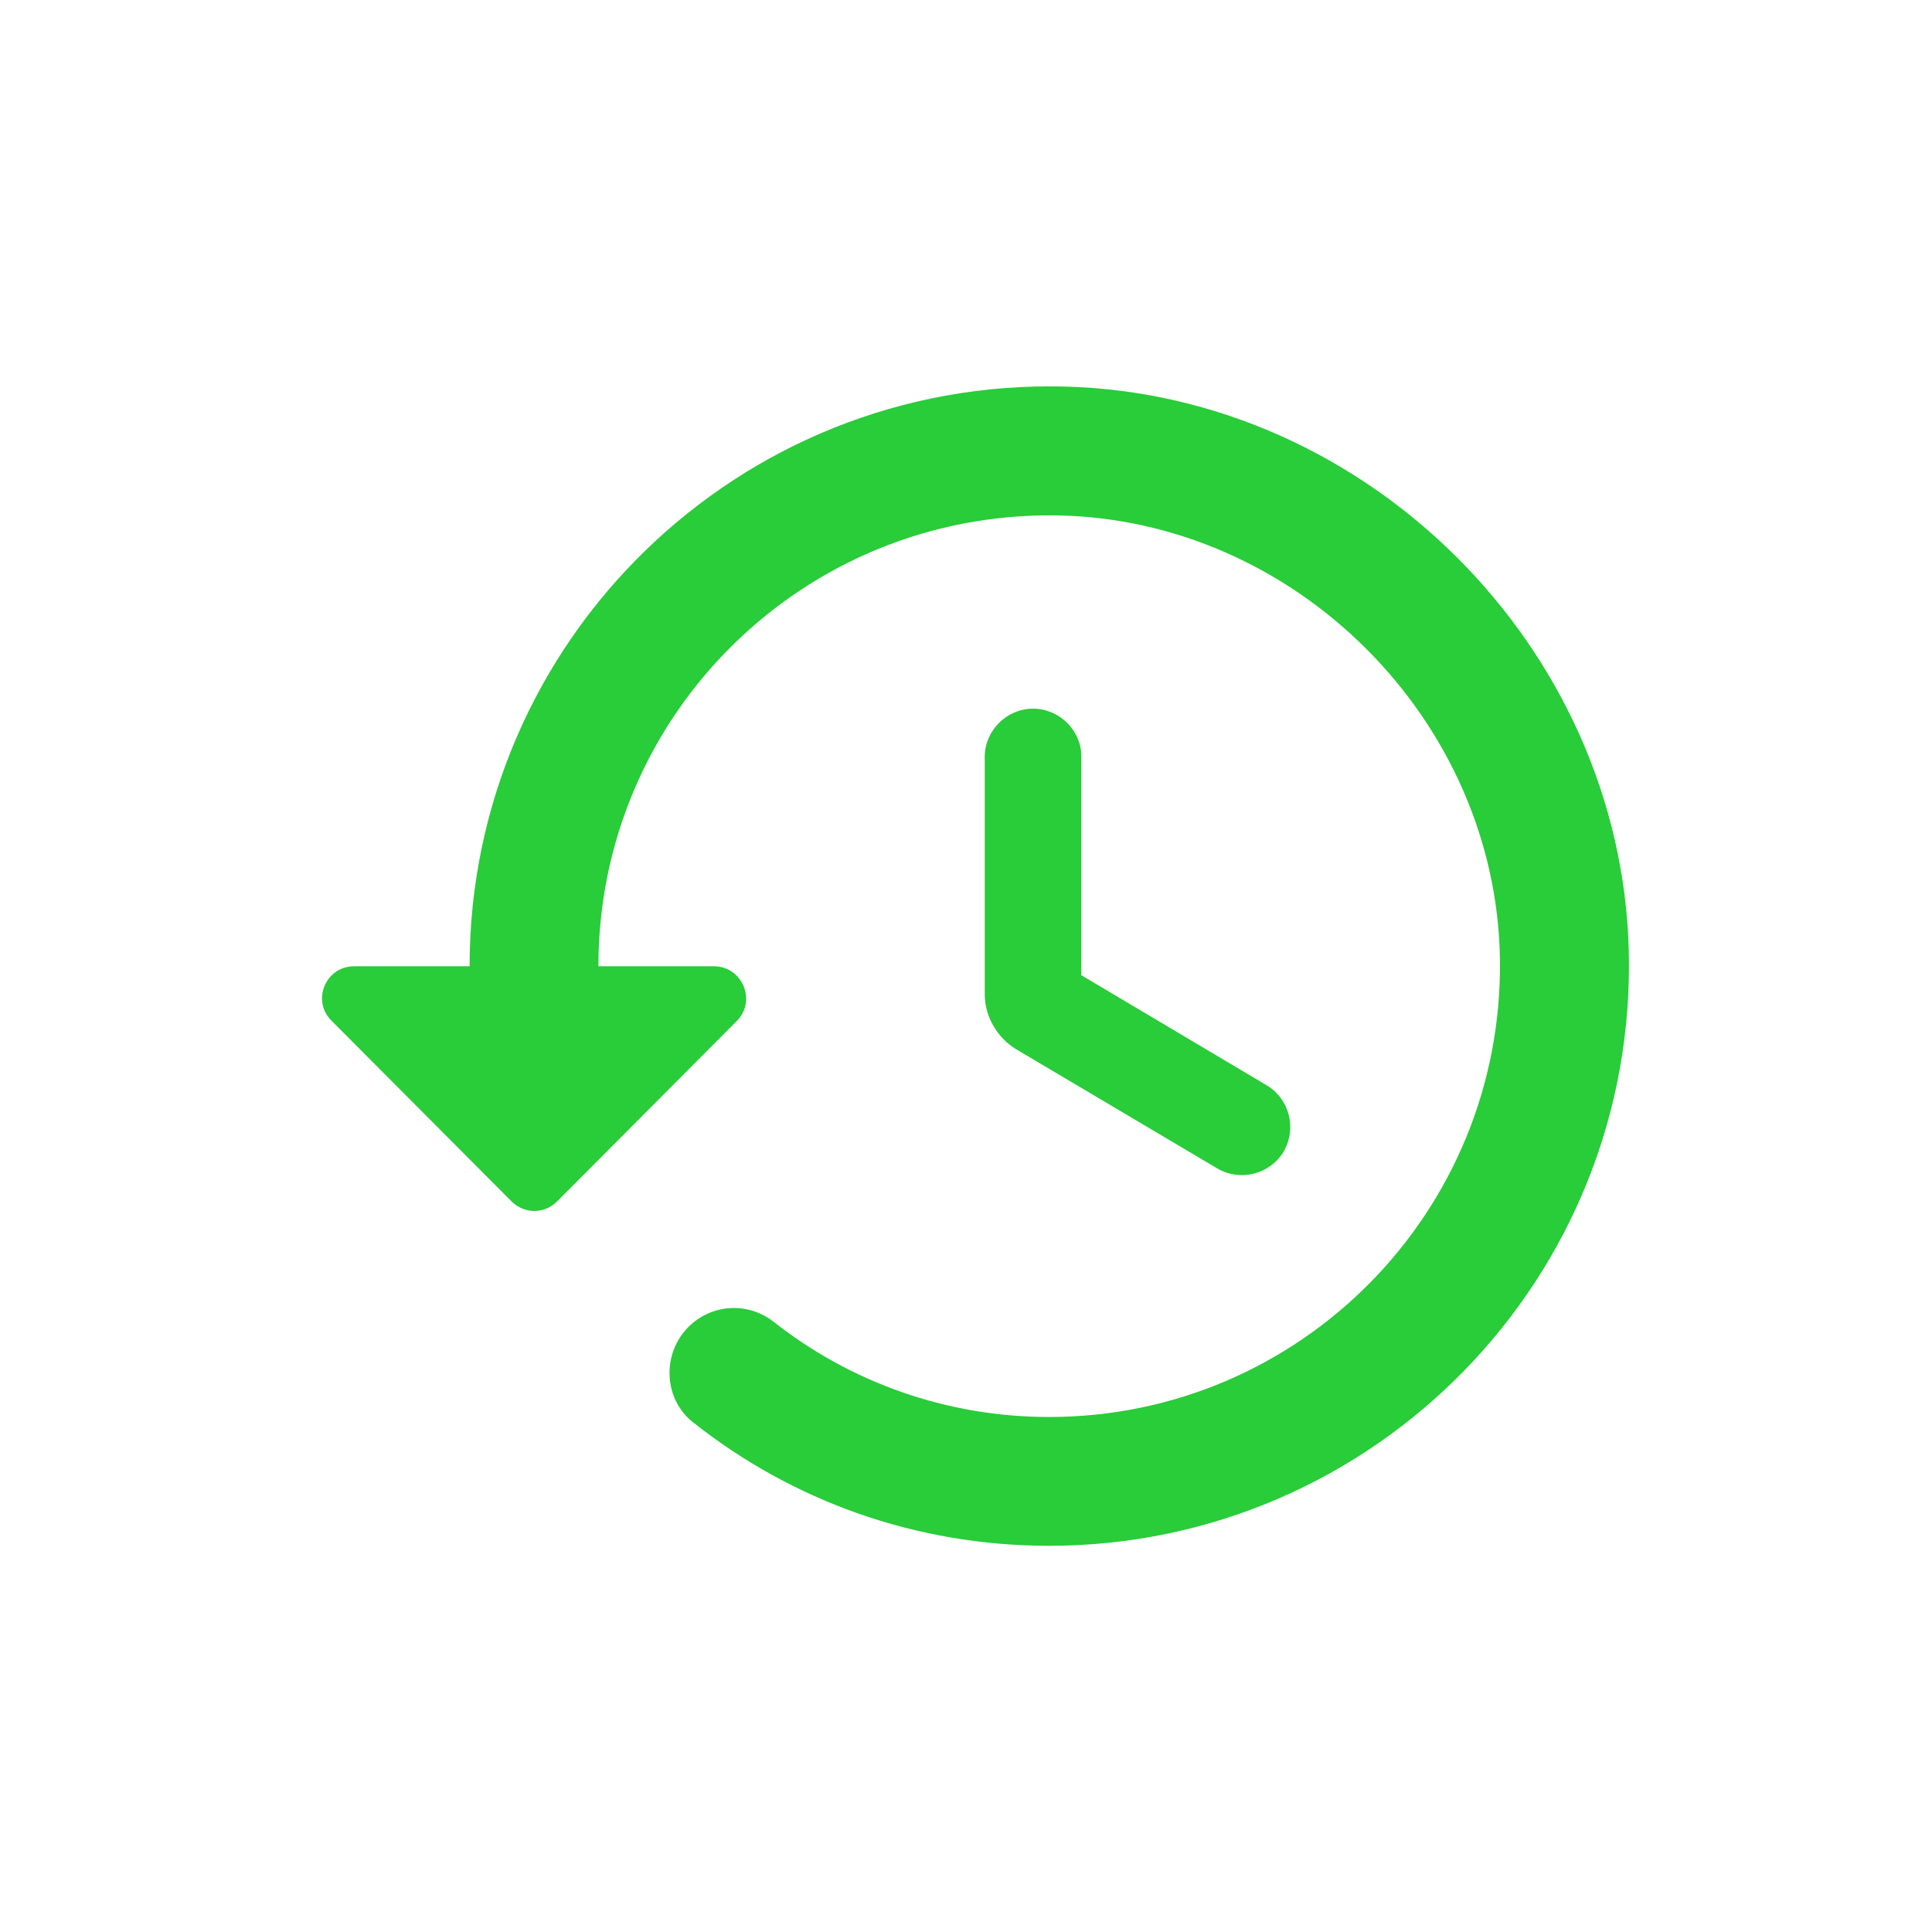 <svg xmlns="http://www.w3.org/2000/svg" width="30" height="30" viewBox="0 0 30 30" fill="none">
  <path fill-rule="evenodd" clip-rule="evenodd" d="M16.552 6.003C11.461 5.863 7.292 9.953 7.292 15.004H5.502C5.052 15.004 4.832 15.543 5.152 15.854L7.942 18.654C8.142 18.854 8.452 18.854 8.652 18.654L11.441 15.854C11.752 15.543 11.531 15.004 11.082 15.004H9.292C9.292 11.104 12.472 7.953 16.392 8.003C20.111 8.053 23.241 11.184 23.291 14.903C23.341 18.814 20.192 22.003 16.291 22.003C14.681 22.003 13.191 21.453 12.011 20.523C11.611 20.213 11.052 20.244 10.691 20.604C10.271 21.023 10.302 21.733 10.771 22.093C12.291 23.294 14.201 24.003 16.291 24.003C21.341 24.003 25.431 19.834 25.291 14.743C25.162 10.053 21.241 6.133 16.552 6.003ZM16.041 11.004C15.632 11.004 15.291 11.344 15.291 11.754V15.434C15.291 15.784 15.482 16.113 15.781 16.294L18.901 18.143C19.262 18.354 19.721 18.233 19.931 17.884C20.142 17.523 20.021 17.064 19.672 16.854L16.791 15.143V11.743C16.791 11.344 16.451 11.004 16.041 11.004Z" fill="#29CC39"/>
</svg>